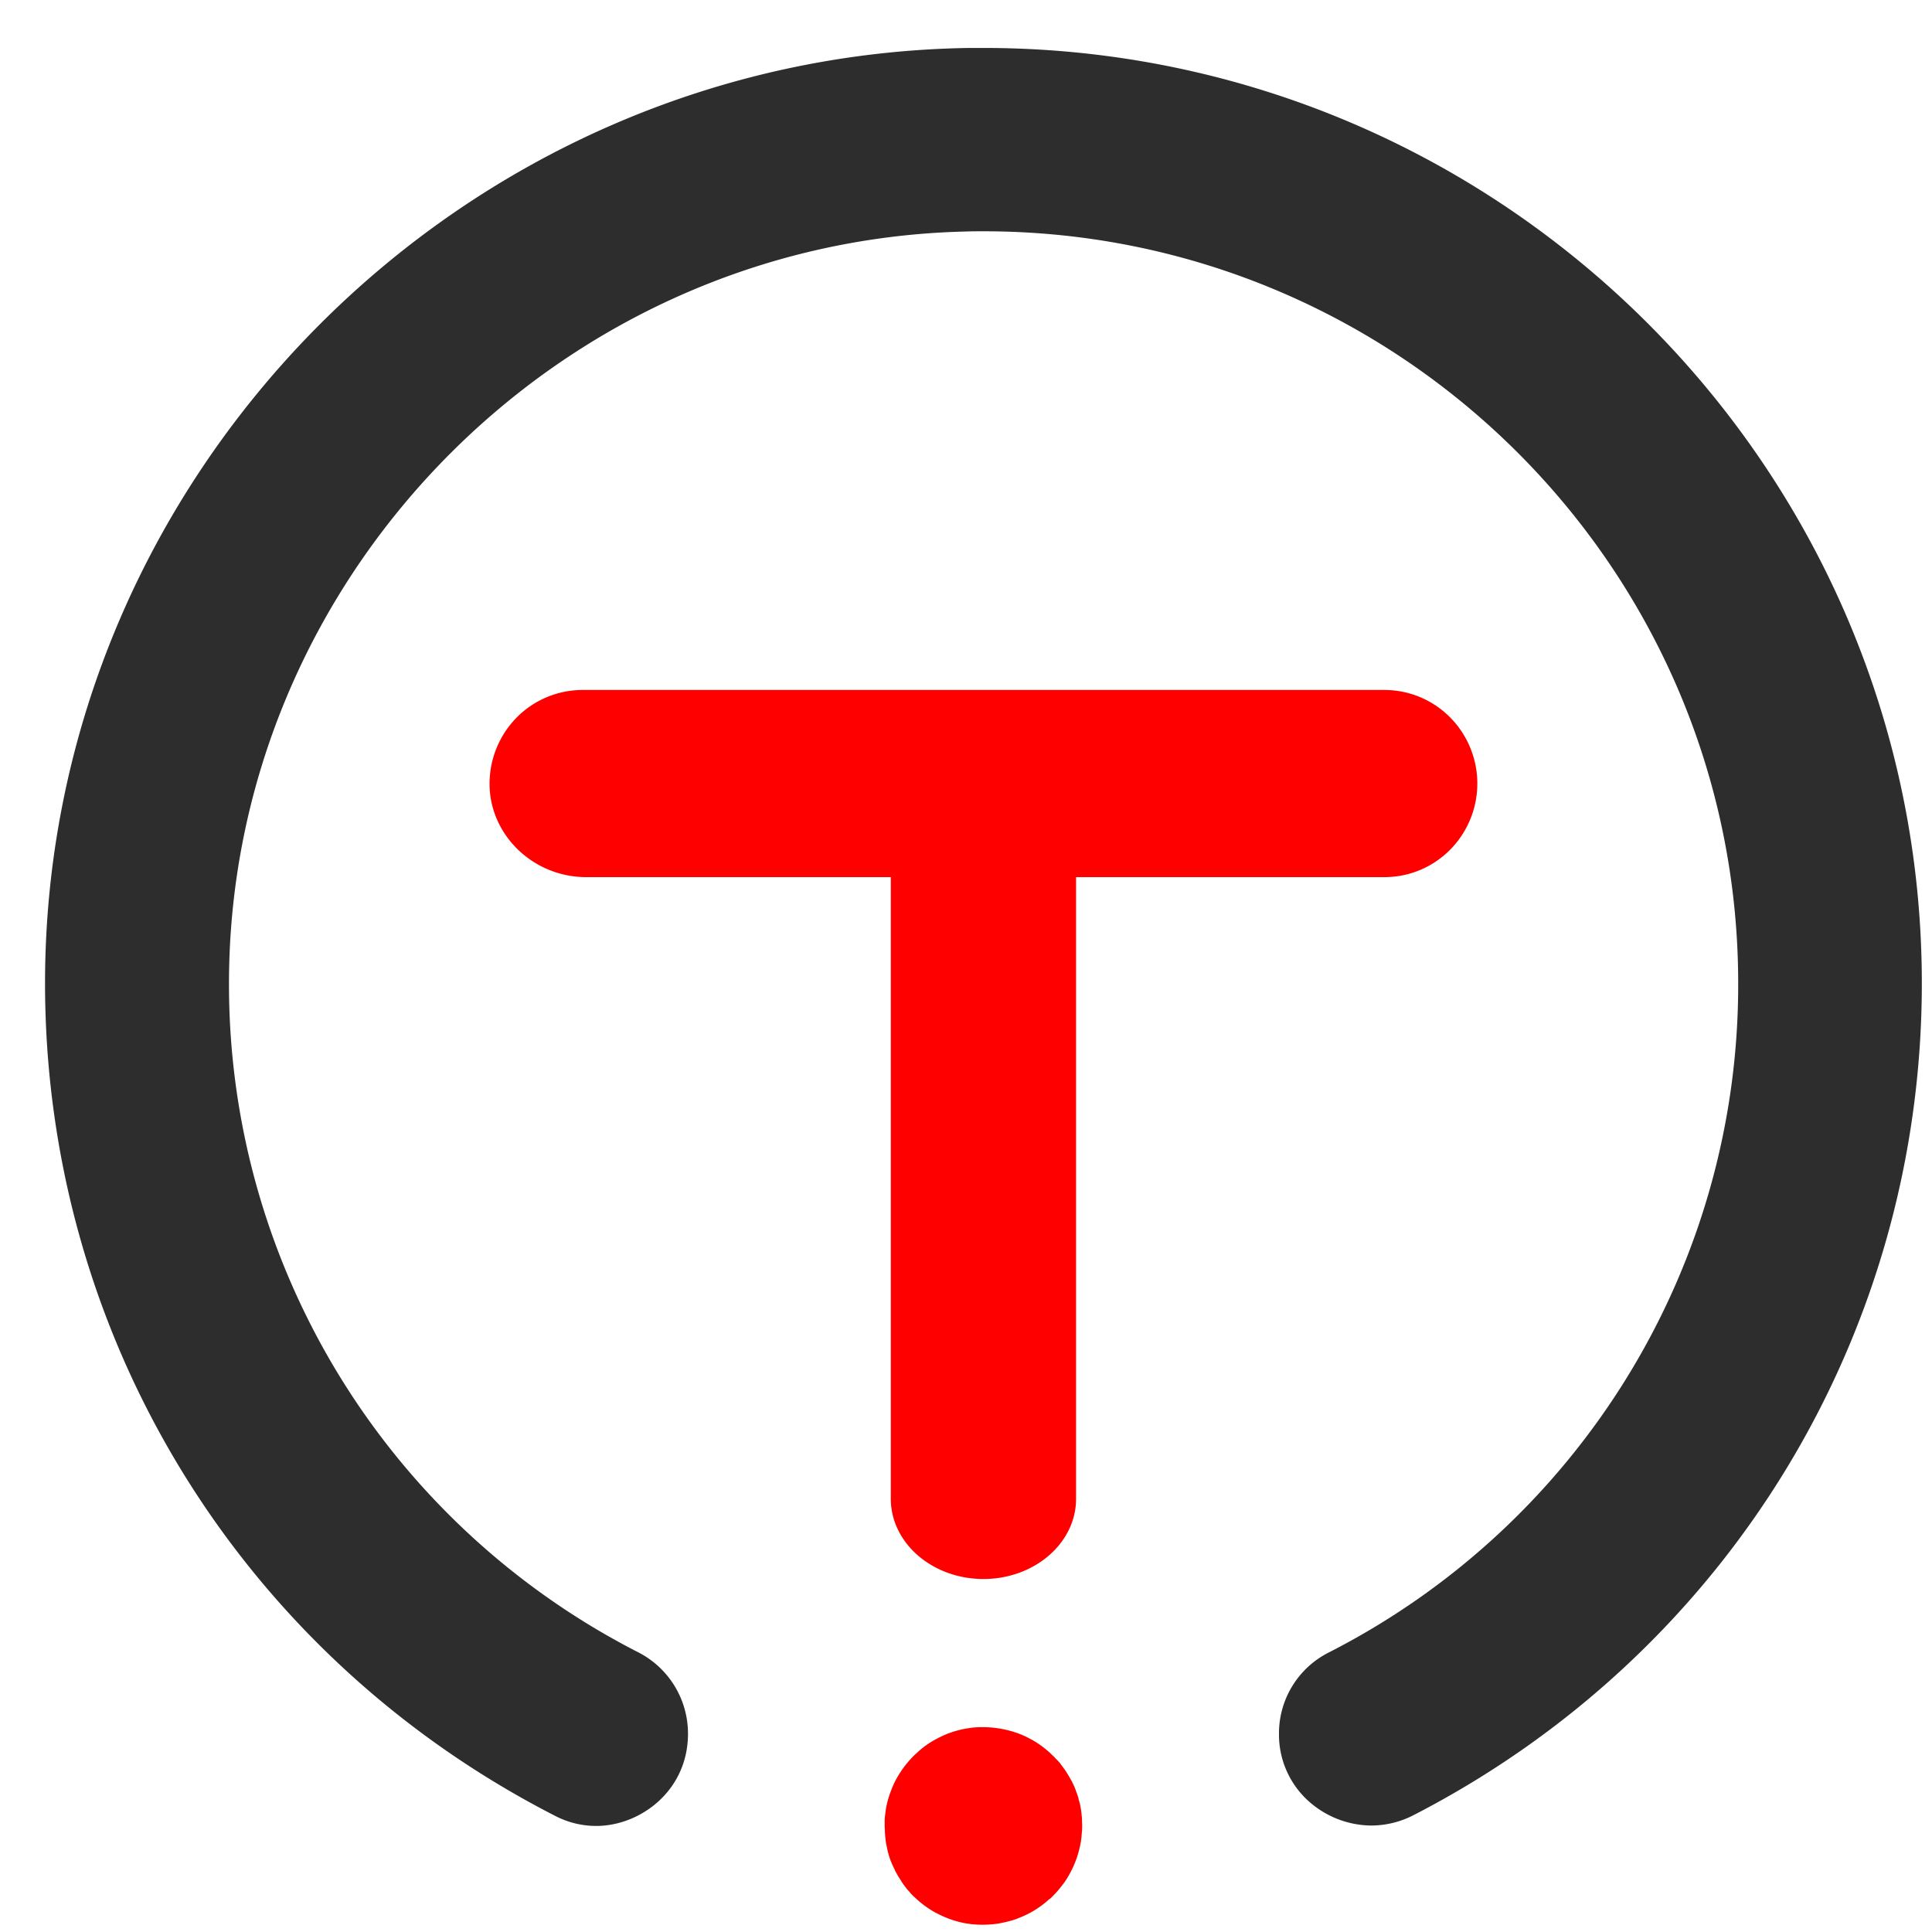 <svg width="38" height="38" fill="none" xmlns="http://www.w3.org/2000/svg"><path d="M37.8 19.34c0 6.915-3.83 13.184-9.994 16.36a1.82 1.82 0 01-.837.206 1.87 1.87 0 01-1.233-.482 1.757 1.757 0 01-.58-1.32 1.78 1.78 0 01.97-1.597 14.775 14.775 0 005.894-5.447 14.712 14.712 0 002.168-7.717c0-8.156-6.658-14.794-14.842-14.794-.12 0-.242 0-.364.005-8.02.192-14.514 6.859-14.478 14.861.009 2.708.765 5.36 2.185 7.669a14.786 14.786 0 005.867 5.416 1.797 1.797 0 01.976 1.6c0 1.12-.937 1.814-1.806 1.814-.28 0-.556-.068-.805-.197C4.707 32.537.863 26.236.886 19.275.922 9.308 9.08 1.083 19.078.943h.265C29.52.943 37.8 9.198 37.8 19.342" fill="#2D2D2D"/><path d="M21.285 35.911c0 .037 0 .073-.004.11-.005.037-.007.08-.01.119l-.013.093c-.01.058-.023.113-.037.168l-.024.083a1.19 1.19 0 01-.032.096 1.985 1.985 0 01-.225.437c-.025.036-.052.07-.08.104l-.057.071c-.004 0-.006.006-.008.008l-.068.073-.012.013a.847.847 0 01-.066.063h-.006a1.867 1.867 0 01-.604.375c-.037.015-.073.03-.112.041a2.34 2.34 0 01-.23.057 1.24 1.24 0 01-.146.023 2.137 2.137 0 01-.453 0l-.119-.018a1.932 1.932 0 01-.555-.197h-.004a1.909 1.909 0 01-.394-.28l-.03-.028c-.036-.03-.066-.063-.099-.097v-.005c-.018-.02-.039-.04-.057-.063l-.006-.008a2.098 2.098 0 01-.108-.149v-.004l-.056-.086-.014-.024a.203.203 0 00-.016-.029l-.033-.059a.25.25 0 00-.01-.022v-.006a1.507 1.507 0 01-.153-.438 1.297 1.297 0 01-.029-.176 2.707 2.707 0 01-.01-.128v-.011c0-.033-.004-.066-.004-.1a.55.55 0 010-.058.503.503 0 010-.055c0-.04.006-.08.01-.12l.012-.094a1.79 1.79 0 01.094-.347l.031-.082c.036-.087.08-.172.129-.252.02-.035.043-.067.065-.1a2.173 2.173 0 01.225-.27c.02-.022.043-.04.065-.06a1.7 1.7 0 01.394-.28 2.174 2.174 0 01.214-.1c.111-.042.226-.075.343-.097l.119-.019c.052-.006.104-.01.159-.012h.082a2.041 2.041 0 01.7.129 1.877 1.877 0 01.218.1c.143.076.275.17.394.28.008.01.02.018.03.03a.915.915 0 01.082.082c.027.026.052.051.076.08.039.053.078.104.114.156l.045.072c.016.026.032.051.047.081.01.016.018.033.029.049.026.055.051.103.067.147a.366.366 0 01.016.043l.01.028c.017.042.031.085.043.129v.01a1.109 1.109 0 01.04.163c.008.041.014.083.018.125a1.411 1.411 0 01.01.139c0 .032.004.065.004.103M29.057 15.412c0 .487-.193.955-.534 1.3a1.816 1.816 0 01-1.288.54h-6.07v12.227c0 .87-.817 1.578-1.822 1.578-1.005 0-1.822-.708-1.822-1.578V17.252h-5.99c-1.031 0-1.885-.81-1.902-1.808a1.86 1.86 0 01.523-1.321 1.824 1.824 0 011.299-.552h15.784c.483.001.946.195 1.288.54.341.345.534.813.534 1.3z" fill="red"/></svg>